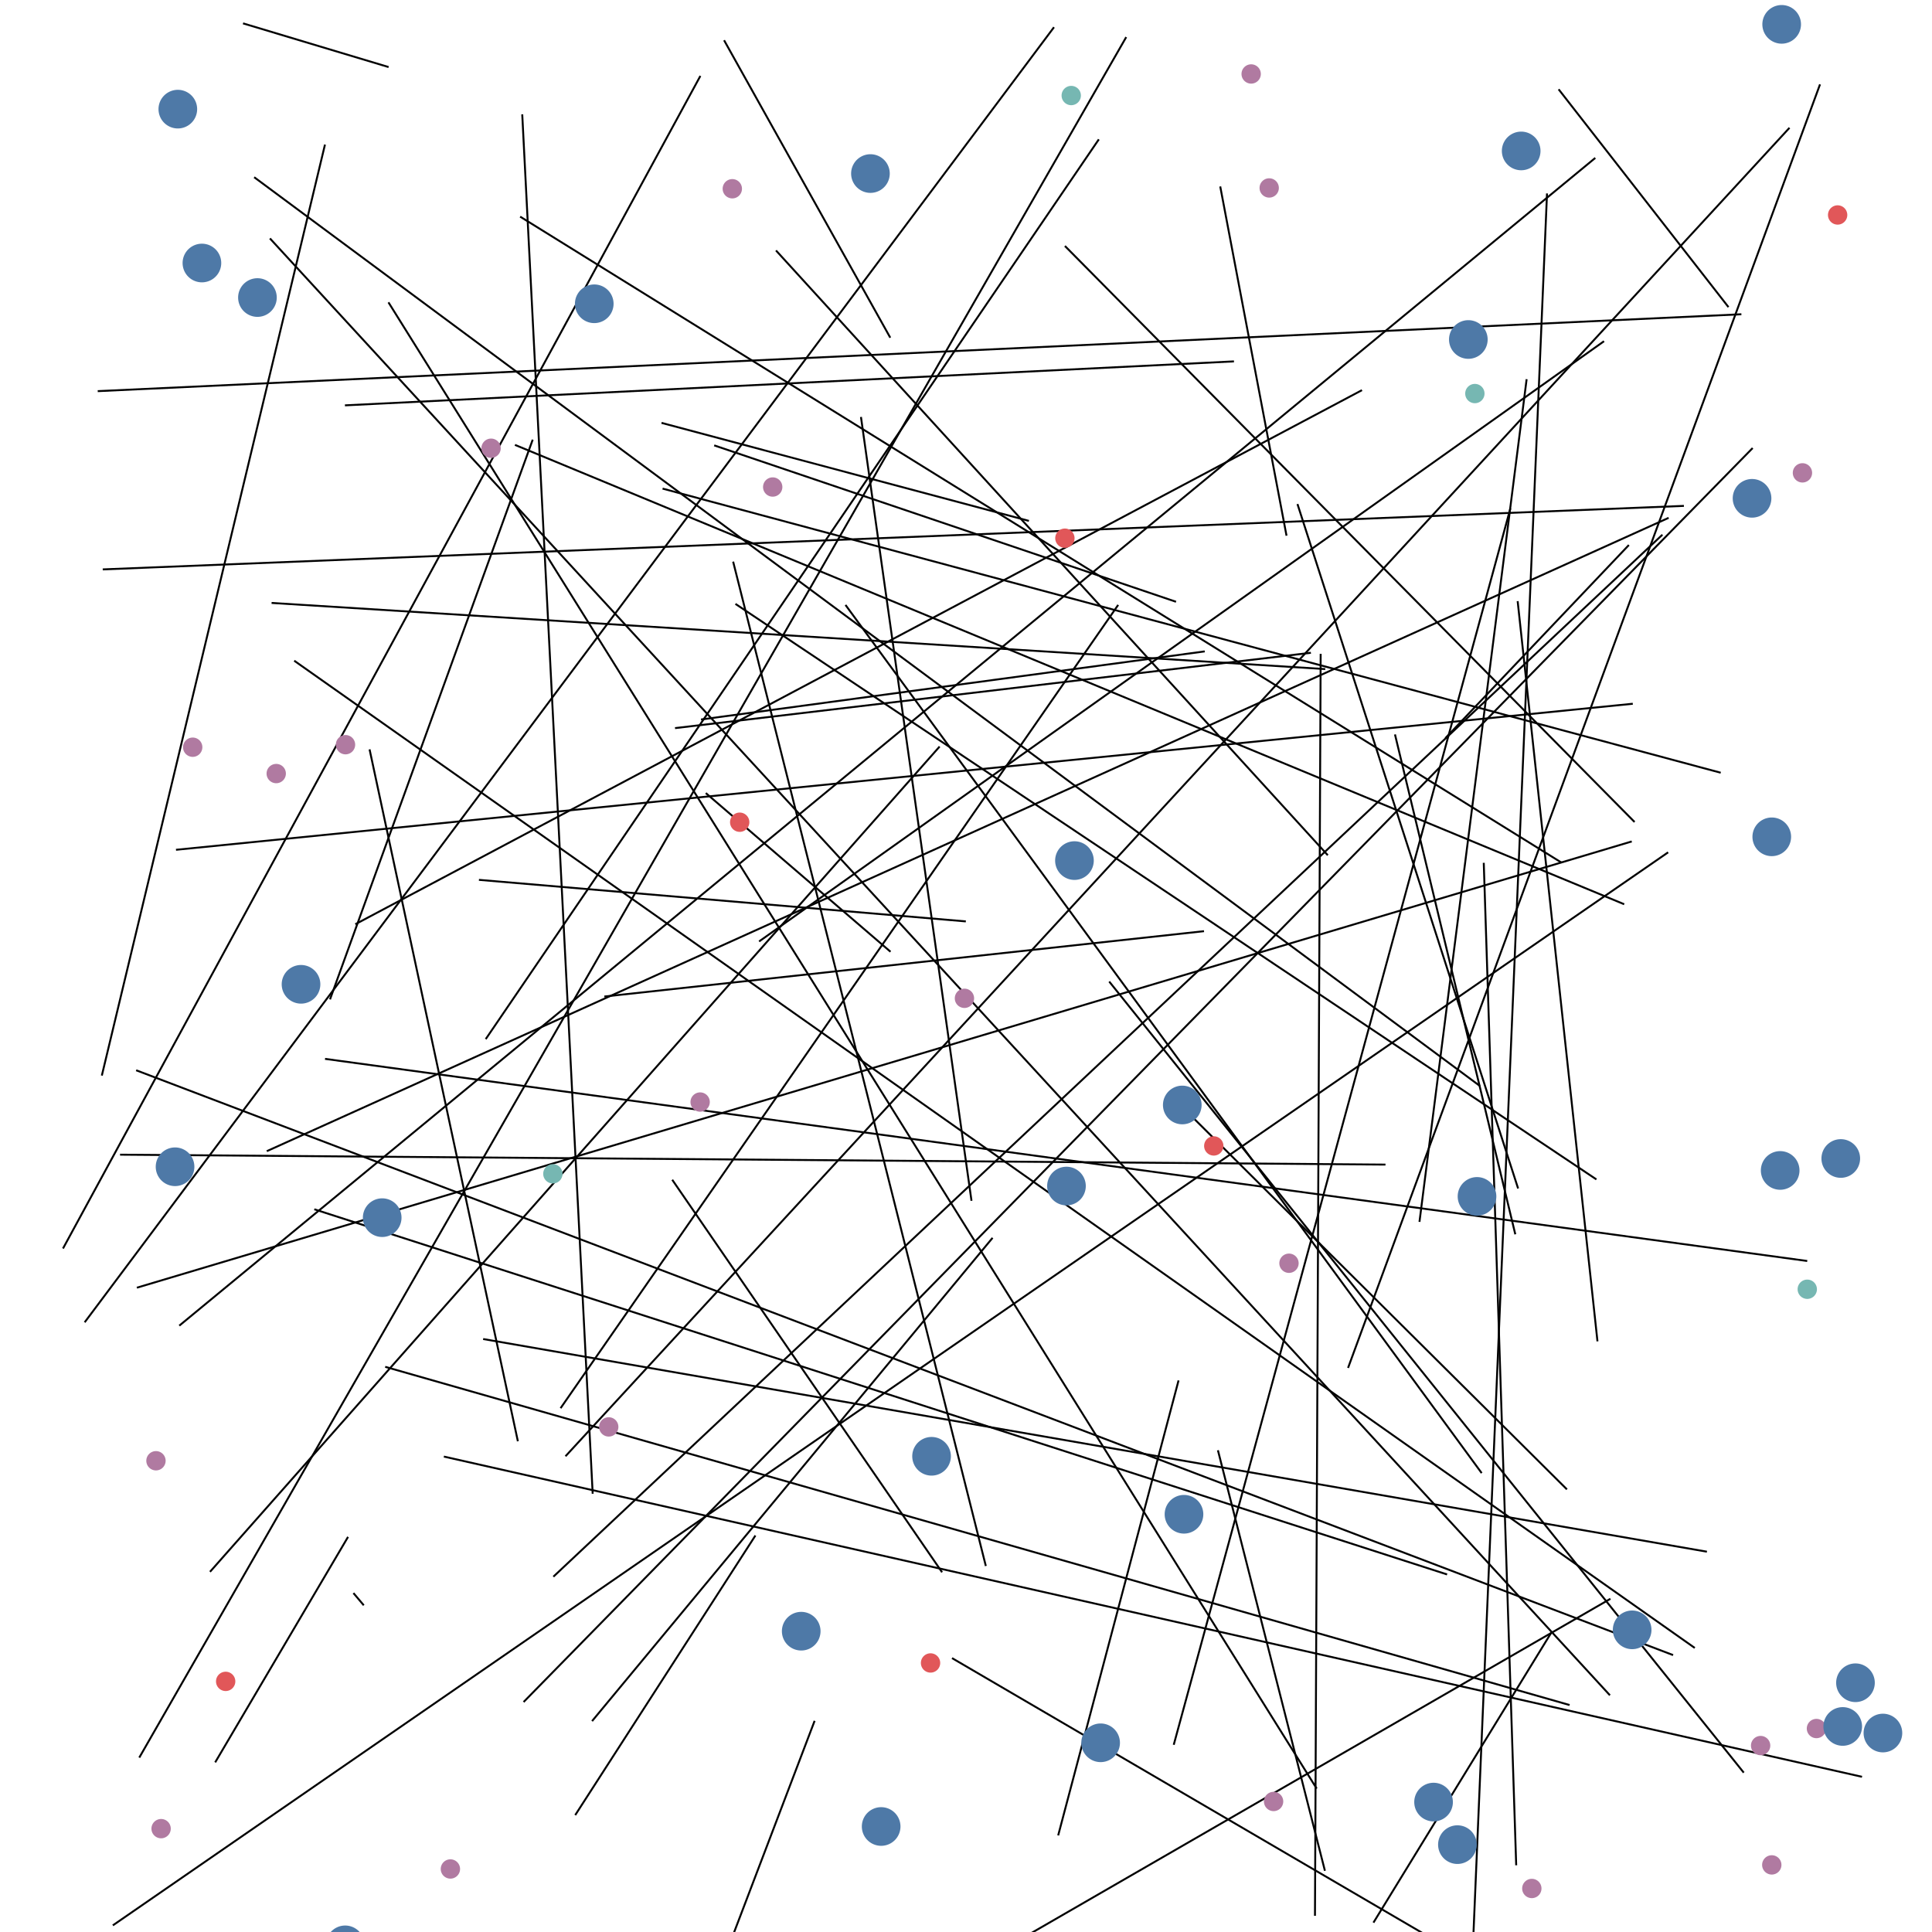 <?xml version="1.0" ?>
<svg xmlns="http://www.w3.org/2000/svg" xmlns:dc="http://purl.org/dc/elements/1.1/" xmlns:cc="http://creativecommons.org/ns#" xmlns:rdf="http://www.w3.org/1999/02/22-rdf-syntax-ns#" xmlns:svg="http://www.w3.org/2000/svg" viewBox="0 0 1000 1000" id="graph" version="1.1">
  <defs></defs>
  <g id="graph-misc">
    <g id="graph-background">
      <path style="fill:#ffffff;fill-opacity:1;fill-rule:nonzero;" d=" M 0 0 L 1000 0 L 1000 1000 L 0 1000 Z"></path></g></g>
  <g id="elements">
    <g id="graph-background">
      <path style="fill:#ffffff;fill-opacity:1;fill-rule:nonzero;" d=" M 0 0 L 1000 0 L 1000 1000 L 0 1000 Z"></path></g>
    <g id="egde-KnowledgeNode[inputTag=Fact[predicateName=transport,arguments=[easy, speed &gt; 10]],outputTags=[Fact[predicateName=loyal,arguments=[easy, calm]]]]Fact[predicateName=loyal,arguments=[easy, calm]]">
      <path style="stroke:#000000;stroke-width:1px;" d=" M 811.041 770.905 L 612.013 573.04"></path></g>
    <g id="egde-KnowledgeNode[inputTag=Fact[predicateName=mammal,arguments=[vertebrate, land]],outputTags=[Fact[predicateName=calm,arguments=[safe &gt; 5]], Fact[predicateName=confused,arguments=[blur, prey]]]]Fact[predicateName=calm,arguments=[safe &gt; 5]]">
      <path style="stroke:#000000;stroke-width:1px;" d=" M 162.679 625.924 L 749.004 814.932"></path></g>
    <g id="egde-Fact[predicateName=horse,arguments=[fast, length &gt; 100, height &gt; 100, weight &gt; 50, speed = 40]]KnowledgeNode[inputTag=Fact[predicateName=horse,arguments=[fast, length &gt; 100, height &gt; 100, weight &gt; 50, speed = 40]],outputTags=[Fact[predicateName=teeth,arguments=[grind, food]], Rule[inputFacts=[Fact[predicateName=chicken,arguments=[eggs, length &lt; 50, weight &lt; 10]], Fact[predicateName=sheep,arguments=[wool, length &gt; 100, height &gt; 100, weight &gt; 50]], Fact[predicateName=horse,arguments=[fast, length &gt; 100, height &gt; 100, weight &gt; 50, speed = 40]]],outputPredicates=[Recommendation[predicateName=isFarmAnimals,arguments=[easy, calm, safe]]]]]]">
      <path style="stroke:#000000;stroke-width:1px;" d=" M 374.903 1013.458 L 421.647 890.693"></path></g>
    <g id="egde-Fact[predicateName=bird,arguments=[vertebrate, air]]KnowledgeNode[inputTag=Fact[predicateName=bird,arguments=[vertebrate, air]],outputTags=[Fact[predicateName=coward,arguments=[scared, safe]], Fact[predicateName=confused,arguments=[blur, prey]]]]">
      <path style="stroke:#000000;stroke-width:1px;" d=" M 362.517 39.286 L 32.6 646.238"></path></g>
    <g id="egde-Fact[predicateName=feathers,arguments=[floating, insulator, flight]]KnowledgeNode[inputTag=Fact[predicateName=feathers,arguments=[floating, insulator, flight]],outputTags=[Fact[predicateName=bird,arguments=[vertebrate, air]]]]">
      <path style="stroke:#000000;stroke-width:1px;" d=" M 487.618 813.806 L 347.947 610.634"></path></g>
    <g id="egde-KnowledgeNode[inputTag=Fact[predicateName=cat,arguments=[feline, length &gt; 50, weight &gt; 20]],outputTags=[Fact[predicateName=teeth,arguments=[grind, food]], Fact[predicateName=fur,arguments=[strands, insulator]], Rule[inputFacts=[Fact[predicateName=cat,arguments=[feline, length &gt; 50, weight &gt; 20]], Fact[predicateName=dog,arguments=[wolflike, length &gt; 50, weight &gt; 20]]],outputPredicates=[Recommendation[predicateName=fight,arguments=[dangerous]]]]]]Fact[predicateName=fur,arguments=[strands, insulator]]">
      <path style="stroke:#000000;stroke-width:1px;" d=" M 665.902 277.274 L 631.588 96.505"></path></g>
    <g id="egde-Fact[predicateName=fish,arguments=[vertebrate, water]]KnowledgeNode[inputTag=Fact[predicateName=fish,arguments=[vertebrate, water]],outputTags=[Fact[predicateName=straightforward,arguments=[smart, precise]], Fact[predicateName=zoo,arguments=[easy, attractive]]]]">
      <path style="stroke:#000000;stroke-width:1px;" d=" M 342.949 252.897 L 890.637 399.968"></path></g>
    <g id="egde-KnowledgeNode[inputTag=Fact[predicateName=dog,arguments=[wolflike, length &gt; 50, weight &gt; 20]],outputTags=[Fact[predicateName=fast,arguments=[speed, dynamic]], Fact[predicateName=teeth,arguments=[grind, food]], Fact[predicateName=fur,arguments=[strands, insulator]], Rule[inputFacts=[Fact[predicateName=cat,arguments=[feline, length &gt; 50, weight &gt; 20]], Fact[predicateName=dog,arguments=[wolflike, length &gt; 50, weight &gt; 20]]],outputPredicates=[Recommendation[predicateName=fight,arguments=[dangerous]]]], Fact[predicateName=bark,arguments=[sound, loud]]]]Fact[predicateName=bark,arguments=[sound, loud]]">
      <path style="stroke:#000000;stroke-width:1px;" d=" M 883.495 803.158 L 250.079 693.076"></path></g>
    <g id="egde-Fact[predicateName=sheep,arguments=[wool, length &gt; 100, height &gt; 100, weight &gt; 50]]KnowledgeNode[inputTag=Fact[predicateName=sheep,arguments=[wool, length &gt; 100, height &gt; 100, weight &gt; 50]],outputTags=[Fact[predicateName=fur,arguments=[strands, insulator]], Rule[inputFacts=[Fact[predicateName=chicken,arguments=[eggs, length &lt; 50, weight &lt; 10]], Fact[predicateName=sheep,arguments=[wool, length &gt; 100, height &gt; 100, weight &gt; 50]], Fact[predicateName=horse,arguments=[fast, length &gt; 100, height &gt; 100, weight &gt; 50, speed = 40]]],outputPredicates=[Recommendation[predicateName=isFarmAnimals,arguments=[easy, calm, safe]]]]]]">
      <path style="stroke:#000000;stroke-width:1px;" d=" M 201.062 156.485 L 681.514 925.782"></path></g>
    <g id="egde-KnowledgeNode[inputTag=Fact[predicateName=fast,arguments=[speed, dynamic]],outputTags=[Fact[predicateName=fish,arguments=[vertebrate, water]], Fact[predicateName=mammal,arguments=[vertebrate, land]]]]Fact[predicateName=mammal,arguments=[vertebrate, land]]">
      <path style="stroke:#000000;stroke-width:1px;" d=" M 630.391 750.65 L 685.779 968.322"></path></g>
    <g id="egde-Fact[predicateName=dog,arguments=[wolflike, length &gt; 50, weight &gt; 20]]KnowledgeNode[inputTag=Fact[predicateName=dog,arguments=[wolflike, length &gt; 50, weight &gt; 20]],outputTags=[Fact[predicateName=fast,arguments=[speed, dynamic]], Fact[predicateName=teeth,arguments=[grind, food]], Fact[predicateName=fur,arguments=[strands, insulator]], Rule[inputFacts=[Fact[predicateName=cat,arguments=[feline, length &gt; 50, weight &gt; 20]], Fact[predicateName=dog,arguments=[wolflike, length &gt; 50, weight &gt; 20]]],outputPredicates=[Recommendation[predicateName=fight,arguments=[dangerous]]]], Fact[predicateName=bark,arguments=[sound, loud]]]]">
      <path style="stroke:#000000;stroke-width:1px;" d=" M 182.933 824.564 L 188.289 830.898"></path></g>
    <g id="egde-KnowledgeNode[inputTag=Fact[predicateName=straightforward,arguments=[smart, precise]],outputTags=[Fact[predicateName=zoo,arguments=[easy, attractive]]]]Fact[predicateName=zoo,arguments=[easy, attractive]]">
      <path style="stroke:#000000;stroke-width:1px;" d=" M 251.405 537.848 L 568.751 72.124"></path></g>
    <g id="egde-KnowledgeNode[inputTag=Fact[predicateName=loyal,arguments=[easy, calm]],outputTags=[Rule[inputFacts=[Fact[predicateName=coward,arguments=[scared, safe]], Fact[predicateName=loyal,arguments=[easy, calm]]],outputPredicates=[Recommendation[predicateName=isSafe,arguments=[easy, calm]]]]]]Rule[inputFacts=[Fact[predicateName=coward,arguments=[scared, safe]], Fact[predicateName=loyal,arguments=[easy, calm]]],outputPredicates=[Recommendation[predicateName=isSafe,arguments=[easy, calm]]]]">
      <path style="stroke:#000000;stroke-width:1px;" d=" M 201.139 34.712 L 125.789 12.092"></path></g>
    <g id="egde-Rule[inputFacts=[Fact[predicateName=cat,arguments=[feline, length &gt; 50, weight &gt; 20]], Fact[predicateName=dog,arguments=[wolflike, length &gt; 50, weight &gt; 20]]],outputPredicates=[Recommendation[predicateName=fight,arguments=[dangerous]]]]KnowledgeNode[inputTag=Rule[inputFacts=[Fact[predicateName=cat,arguments=[feline, length &gt; 50, weight &gt; 20]], Fact[predicateName=dog,arguments=[wolflike, length &gt; 50, weight &gt; 20]]],outputPredicates=[Recommendation[predicateName=fight,arguments=[dangerous]]]],outputTags=[]]">
      <path style="stroke:#000000;stroke-width:1px;" d=" M 445.634 215.816 L 502.847 621.533"></path></g>
    <g id="egde-KnowledgeNode[inputTag=Fact[predicateName=bird,arguments=[vertebrate, air]],outputTags=[Fact[predicateName=coward,arguments=[scared, safe]], Fact[predicateName=confused,arguments=[blur, prey]]]]Fact[predicateName=confused,arguments=[blur, prey]]">
      <path style="stroke:#000000;stroke-width:1px;" d=" M 942.042 43.661 L 697.749 708.032"></path></g>
    <g id="egde-KnowledgeNode[inputTag=Fact[predicateName=mammal,arguments=[vertebrate, land]],outputTags=[Fact[predicateName=calm,arguments=[safe &gt; 5]], Fact[predicateName=confused,arguments=[blur, prey]]]]Fact[predicateName=confused,arguments=[blur, prey]]">
      <path style="stroke:#000000;stroke-width:1px;" d=" M 623.571 337.154 L 362.84 372.409"></path></g>
    <g id="egde-KnowledgeNode[inputTag=Fact[predicateName=calm,arguments=[safe &gt; 5]],outputTags=[Fact[predicateName=transport,arguments=[easy, speed &gt; 10]], Fact[predicateName=pet,arguments=[scary, attractive]], Fact[predicateName=food,arguments=[easy, nutritious]]]]Fact[predicateName=pet,arguments=[scary, attractive]]">
      <path style="stroke:#000000;stroke-width:1px;" d=" M 374.779 20.833 L 460.803 174.791"></path></g>
    <g id="egde-KnowledgeNode[inputTag=Fact[predicateName=dog,arguments=[wolflike, length &gt; 50, weight &gt; 20]],outputTags=[Fact[predicateName=fast,arguments=[speed, dynamic]], Fact[predicateName=teeth,arguments=[grind, food]], Fact[predicateName=fur,arguments=[strands, insulator]], Rule[inputFacts=[Fact[predicateName=cat,arguments=[feline, length &gt; 50, weight &gt; 20]], Fact[predicateName=dog,arguments=[wolflike, length &gt; 50, weight &gt; 20]]],outputPredicates=[Recommendation[predicateName=fight,arguments=[dangerous]]]], Fact[predicateName=bark,arguments=[sound, loud]]]]Fact[predicateName=fur,arguments=[strands, insulator]]">
      <path style="stroke:#000000;stroke-width:1px;" d=" M 50.583 202.456 L 901.341 162.655"></path></g>
    <g id="egde-KnowledgeNode[inputTag=Fact[predicateName=fur,arguments=[strands, insulator]],outputTags=[Fact[predicateName=mammal,arguments=[vertebrate, land]]]]Fact[predicateName=mammal,arguments=[vertebrate, land]]">
      <path style="stroke:#000000;stroke-width:1px;" d=" M 365.315 410.491 L 460.926 492.626"></path></g>
    <g id="egde-Fact[predicateName=zoo,arguments=[easy, attractive]]KnowledgeNode[inputTag=Fact[predicateName=zoo,arguments=[easy, attractive]],outputTags=[Fact[predicateName=enemy,arguments=[scary, dangerous]]]]">
      <path style="stroke:#000000;stroke-width:1px;" d=" M 391.003 794.771 L 297.731 939.494"></path></g>
    <g id="egde-KnowledgeNode[inputTag=Fact[predicateName=shark,arguments=[predator, length &gt; 50, speed &gt; 10]],outputTags=[Fact[predicateName=teeth,arguments=[grind, food]], Fact[predicateName=massive,arguments=[big, heavy]]]]Fact[predicateName=teeth,arguments=[grind, food]]">
      <path style="stroke:#000000;stroke-width:1px;" d=" M 369.67 230.53 L 608.706 311.479"></path></g>
    <g id="egde-KnowledgeNode[inputTag=Fact[predicateName=coward,arguments=[scared, safe]],outputTags=[Fact[predicateName=transport,arguments=[easy, speed &gt; 10]], Rule[inputFacts=[Fact[predicateName=coward,arguments=[scared, safe]], Fact[predicateName=loyal,arguments=[easy, calm]]],outputPredicates=[Recommendation[predicateName=isSafe,arguments=[easy, calm]]]], Fact[predicateName=zoo,arguments=[easy, attractive]]]]Rule[inputFacts=[Fact[predicateName=coward,arguments=[scared, safe]], Fact[predicateName=loyal,arguments=[easy, calm]]],outputPredicates=[Recommendation[predicateName=isSafe,arguments=[easy, calm]]]]">
      <path style="stroke:#000000;stroke-width:1px;" d=" M 935.424 652.686 L 168.235 548.069"></path></g>
    <g id="egde-Fact[predicateName=loyal,arguments=[easy, calm]]KnowledgeNode[inputTag=Fact[predicateName=loyal,arguments=[easy, calm]],outputTags=[Rule[inputFacts=[Fact[predicateName=coward,arguments=[scared, safe]], Fact[predicateName=loyal,arguments=[easy, calm]]],outputPredicates=[Recommendation[predicateName=isSafe,arguments=[easy, calm]]]]]]">
      <path style="stroke:#000000;stroke-width:1px;" d=" M 825.72 81.734 L 92.803 686.158"></path></g>
    <g id="egde-KnowledgeNode[inputTag=Fact[predicateName=dog,arguments=[wolflike, length &gt; 50, weight &gt; 20]],outputTags=[Fact[predicateName=fast,arguments=[speed, dynamic]], Fact[predicateName=teeth,arguments=[grind, food]], Fact[predicateName=fur,arguments=[strands, insulator]], Rule[inputFacts=[Fact[predicateName=cat,arguments=[feline, length &gt; 50, weight &gt; 20]], Fact[predicateName=dog,arguments=[wolflike, length &gt; 50, weight &gt; 20]]],outputPredicates=[Recommendation[predicateName=fight,arguments=[dangerous]]]], Fact[predicateName=bark,arguments=[sound, loud]]]]Fact[predicateName=fast,arguments=[speed, dynamic]]">
      <path style="stroke:#000000;stroke-width:1px;" d=" M 734.717 632.435 L 790.179 196.267"></path></g>
    <g id="egde-KnowledgeNode[inputTag=Fact[predicateName=massive,arguments=[big, heavy]],outputTags=[Rule[inputFacts=[Fact[predicateName=teeth,arguments=[grind, food]], Fact[predicateName=massive,arguments=[big, heavy]]],outputPredicates=[Recommendation[predicateName=scary,arguments=[scary, dangerous]]]]]]Rule[inputFacts=[Fact[predicateName=teeth,arguments=[grind, food]], Fact[predicateName=massive,arguments=[big, heavy]]],outputPredicates=[Recommendation[predicateName=scary,arguments=[scary, dangerous]]]]">
      <path style="stroke:#000000;stroke-width:1px;" d=" M 312.804 515.802 L 623.196 481.975"></path></g>
    <g id="egde-KnowledgeNode[inputTag=Fact[predicateName=cat,arguments=[feline, length &gt; 50, weight &gt; 20]],outputTags=[Fact[predicateName=teeth,arguments=[grind, food]], Fact[predicateName=fur,arguments=[strands, insulator]], Rule[inputFacts=[Fact[predicateName=cat,arguments=[feline, length &gt; 50, weight &gt; 20]], Fact[predicateName=dog,arguments=[wolflike, length &gt; 50, weight &gt; 20]]],outputPredicates=[Recommendation[predicateName=fight,arguments=[dangerous]]]]]]Fact[predicateName=teeth,arguments=[grind, food]]">
      <path style="stroke:#000000;stroke-width:1px;" d=" M 342.399 218.883 L 532.559 269.618"></path></g>
    <g id="egde-KnowledgeNode[inputTag=Fact[predicateName=sheep,arguments=[wool, length &gt; 100, height &gt; 100, weight &gt; 50]],outputTags=[Fact[predicateName=fur,arguments=[strands, insulator]], Rule[inputFacts=[Fact[predicateName=chicken,arguments=[eggs, length &lt; 50, weight &lt; 10]], Fact[predicateName=sheep,arguments=[wool, length &gt; 100, height &gt; 100, weight &gt; 50]], Fact[predicateName=horse,arguments=[fast, length &gt; 100, height &gt; 100, weight &gt; 50, speed = 40]]],outputPredicates=[Recommendation[predicateName=isFarmAnimals,arguments=[easy, calm, safe]]]]]]Fact[predicateName=fur,arguments=[strands, insulator]]">
      <path style="stroke:#000000;stroke-width:1px;" d=" M 111.378 912.198 L 180.148 795.487"></path></g>
    <g id="egde-KnowledgeNode[inputTag=Fact[predicateName=teeth,arguments=[grind, food]],outputTags=[Fact[predicateName=fish,arguments=[vertebrate, water]], Fact[predicateName=mammal,arguments=[vertebrate, land]], Rule[inputFacts=[Fact[predicateName=teeth,arguments=[grind, food]], Fact[predicateName=massive,arguments=[big, heavy]]],outputPredicates=[Recommendation[predicateName=scary,arguments=[scary, dangerous]]]]]]Fact[predicateName=mammal,arguments=[vertebrate, land]]">
      <path style="stroke:#000000;stroke-width:1px;" d=" M 833.555 827.523 L 531.342 1001.967"></path></g>
    <g id="egde-KnowledgeNode[inputTag=Fact[predicateName=sheep,arguments=[wool, length &gt; 100, height &gt; 100, weight &gt; 50]],outputTags=[Fact[predicateName=fur,arguments=[strands, insulator]], Rule[inputFacts=[Fact[predicateName=chicken,arguments=[eggs, length &lt; 50, weight &lt; 10]], Fact[predicateName=sheep,arguments=[wool, length &gt; 100, height &gt; 100, weight &gt; 50]], Fact[predicateName=horse,arguments=[fast, length &gt; 100, height &gt; 100, weight &gt; 50, speed = 40]]],outputPredicates=[Recommendation[predicateName=isFarmAnimals,arguments=[easy, calm, safe]]]]]]Rule[inputFacts=[Fact[predicateName=chicken,arguments=[eggs, length &lt; 50, weight &lt; 10]], Fact[predicateName=sheep,arguments=[wool, length &gt; 100, height &gt; 100, weight &gt; 50]], Fact[predicateName=horse,arguments=[fast, length &gt; 100, height &gt; 100, weight &gt; 50, speed = 40]]],outputPredicates=[Recommendation[predicateName=isFarmAnimals,arguments=[easy, calm, safe]]]]">
      <path style="stroke:#000000;stroke-width:1px;" d=" M 704.961 201.936 L 183.906 478.383"></path></g>
    <g id="egde-Rule[inputFacts=[Fact[predicateName=enemy,arguments=[scary, dangerous]]],outputPredicates=[Recommendation[predicateName=avoid,arguments=[scary, dangerous]]]]KnowledgeNode[inputTag=Rule[inputFacts=[Fact[predicateName=enemy,arguments=[scary, dangerous]]],outputPredicates=[Recommendation[predicateName=avoid,arguments=[scary, dangerous]]]],outputTags=[]]">
      <path style="stroke:#000000;stroke-width:1px;" d=" M 843.105 282.098 L 748.117 382.073"></path></g>
    <g id="egde-Fact[predicateName=fur,arguments=[strands, insulator]]KnowledgeNode[inputTag=Fact[predicateName=fur,arguments=[strands, insulator]],outputTags=[Fact[predicateName=mammal,arguments=[vertebrate, land]]]]">
      <path style="stroke:#000000;stroke-width:1px;" d=" M 545.551 14.075 L 43.826 684.421"></path></g>
    <g id="egde-KnowledgeNode[inputTag=Fact[predicateName=chicken,arguments=[eggs, length &lt; 50, weight &lt; 10]],outputTags=[Rule[inputFacts=[Fact[predicateName=chicken,arguments=[eggs, length &lt; 50, weight &lt; 10]], Fact[predicateName=sheep,arguments=[wool, length &gt; 100, height &gt; 100, weight &gt; 50]], Fact[predicateName=horse,arguments=[fast, length &gt; 100, height &gt; 100, weight &gt; 50, speed = 40]]],outputPredicates=[Recommendation[predicateName=isFarmAnimals,arguments=[easy, calm, safe]]]], Fact[predicateName=feathers,arguments=[floating, insulator, flight]]]]Rule[inputFacts=[Fact[predicateName=chicken,arguments=[eggs, length &lt; 50, weight &lt; 10]], Fact[predicateName=sheep,arguments=[wool, length &gt; 100, height &gt; 100, weight &gt; 50]], Fact[predicateName=horse,arguments=[fast, length &gt; 100, height &gt; 100, weight &gt; 50, speed = 40]]],outputPredicates=[Recommendation[predicateName=isFarmAnimals,arguments=[easy, calm, safe]]]]">
      <path style="stroke:#000000;stroke-width:1px;" d=" M 170.816 517.283 L 275.728 227.571"></path></g>
    <g id="egde-Rule[inputFacts=[Fact[predicateName=pet,arguments=[scary, attractive]], Fact[predicateName=bark,arguments=[sound, loud]]],outputPredicates=[Recommendation[predicateName=isPet,arguments=[easy, calm, bark]]]]KnowledgeNode[inputTag=Rule[inputFacts=[Fact[predicateName=pet,arguments=[scary, attractive]], Fact[predicateName=bark,arguments=[sound, loud]]],outputPredicates=[Recommendation[predicateName=isPet,arguments=[easy, calm, bark]]]],outputTags=[]]">
      <path style="stroke:#000000;stroke-width:1px;" d=" M 72.089 909.732 L 582.93 19.197"></path></g>
    <g id="egde-KnowledgeNode[inputTag=Fact[predicateName=cat,arguments=[feline, length &gt; 50, weight &gt; 20]],outputTags=[Fact[predicateName=teeth,arguments=[grind, food]], Fact[predicateName=fur,arguments=[strands, insulator]], Rule[inputFacts=[Fact[predicateName=cat,arguments=[feline, length &gt; 50, weight &gt; 20]], Fact[predicateName=dog,arguments=[wolflike, length &gt; 50, weight &gt; 20]]],outputPredicates=[Recommendation[predicateName=fight,arguments=[dangerous]]]]]]Rule[inputFacts=[Fact[predicateName=cat,arguments=[feline, length &gt; 50, weight &gt; 20]], Fact[predicateName=dog,arguments=[wolflike, length &gt; 50, weight &gt; 20]]],outputPredicates=[Recommendation[predicateName=fight,arguments=[dangerous]]]]">
      <path style="stroke:#000000;stroke-width:1px;" d=" M 762.641 1001.21 L 800.731 100.124"></path></g>
    <g id="egde-KnowledgeNode[inputTag=Fact[predicateName=dog,arguments=[wolflike, length &gt; 50, weight &gt; 20]],outputTags=[Fact[predicateName=fast,arguments=[speed, dynamic]], Fact[predicateName=teeth,arguments=[grind, food]], Fact[predicateName=fur,arguments=[strands, insulator]], Rule[inputFacts=[Fact[predicateName=cat,arguments=[feline, length &gt; 50, weight &gt; 20]], Fact[predicateName=dog,arguments=[wolflike, length &gt; 50, weight &gt; 20]]],outputPredicates=[Recommendation[predicateName=fight,arguments=[dangerous]]]], Fact[predicateName=bark,arguments=[sound, loud]]]]Rule[inputFacts=[Fact[predicateName=cat,arguments=[feline, length &gt; 50, weight &gt; 20]], Fact[predicateName=dog,arguments=[wolflike, length &gt; 50, weight &gt; 20]]],outputPredicates=[Recommendation[predicateName=fight,arguments=[dangerous]]]]">
      <path style="stroke:#000000;stroke-width:1px;" d=" M 963.776 919.677 L 229.739 753.92"></path></g>
    <g id="egde-Fact[predicateName=massive,arguments=[big, heavy]]KnowledgeNode[inputTag=Fact[predicateName=massive,arguments=[big, heavy]],outputTags=[Rule[inputFacts=[Fact[predicateName=teeth,arguments=[grind, food]], Fact[predicateName=massive,arguments=[big, heavy]]],outputPredicates=[Recommendation[predicateName=scary,arguments=[scary, dangerous]]]]]]">
      <path style="stroke:#000000;stroke-width:1px;" d=" M 844.596 435.526 L 70.844 666.51"></path></g>
    <g id="egde-Fact[predicateName=food,arguments=[easy, nutritious]]KnowledgeNode[inputTag=Fact[predicateName=food,arguments=[easy, nutritious]],outputTags=[Fact[predicateName=loyal,arguments=[easy, calm]]]]">
      <path style="stroke:#000000;stroke-width:1px;" d=" M 306.775 773.162 L 270.309 59.174"></path></g>
    <g id="egde-KnowledgeNode[inputTag=Fact[predicateName=chicken,arguments=[eggs, length &lt; 50, weight &lt; 10]],outputTags=[Rule[inputFacts=[Fact[predicateName=chicken,arguments=[eggs, length &lt; 50, weight &lt; 10]], Fact[predicateName=sheep,arguments=[wool, length &gt; 100, height &gt; 100, weight &gt; 50]], Fact[predicateName=horse,arguments=[fast, length &gt; 100, height &gt; 100, weight &gt; 50, speed = 40]]],outputPredicates=[Recommendation[predicateName=isFarmAnimals,arguments=[easy, calm, safe]]]], Fact[predicateName=feathers,arguments=[floating, insulator, flight]]]]Fact[predicateName=feathers,arguments=[floating, insulator, flight]]">
      <path style="stroke:#000000;stroke-width:1px;" d=" M 926.239 66.147 L 292.698 753.751"></path></g>
    <g id="egde-Fact[predicateName=mammal,arguments=[vertebrate, land]]KnowledgeNode[inputTag=Fact[predicateName=mammal,arguments=[vertebrate, land]],outputTags=[Fact[predicateName=calm,arguments=[safe &gt; 5]], Fact[predicateName=confused,arguments=[blur, prey]]]]">
      <path style="stroke:#000000;stroke-width:1px;" d=" M 401.648 129.637 L 687.271 442.679"></path></g>
    <g id="egde-Rule[inputFacts=[Fact[predicateName=teeth,arguments=[grind, food]], Fact[predicateName=massive,arguments=[big, heavy]]],outputPredicates=[Recommendation[predicateName=scary,arguments=[scary, dangerous]]]]KnowledgeNode[inputTag=Rule[inputFacts=[Fact[predicateName=teeth,arguments=[grind, food]], Fact[predicateName=massive,arguments=[big, heavy]]],outputPredicates=[Recommendation[predicateName=scary,arguments=[scary, dangerous]]]],outputTags=[]]">
      <path style="stroke:#000000;stroke-width:1px;" d=" M 894.653 158.958 L 806.742 46.216"></path></g>
    <g id="egde-Fact[predicateName=pet,arguments=[scary, attractive]]KnowledgeNode[inputTag=Fact[predicateName=pet,arguments=[scary, attractive]],outputTags=[Rule[inputFacts=[Fact[predicateName=pet,arguments=[scary, attractive]], Fact[predicateName=bark,arguments=[sound, loud]]],outputPredicates=[Recommendation[predicateName=isPet,arguments=[easy, calm, bark]]]], Fact[predicateName=loyal,arguments=[easy, calm]]]]">
      <path style="stroke:#000000;stroke-width:1px;" d=" M 306.449 890.84 L 513.758 640.705"></path></g>
    <g id="egde-Fact[predicateName=cat,arguments=[feline, length &gt; 50, weight &gt; 20]]KnowledgeNode[inputTag=Fact[predicateName=cat,arguments=[feline, length &gt; 50, weight &gt; 20]],outputTags=[Fact[predicateName=teeth,arguments=[grind, food]], Fact[predicateName=fur,arguments=[strands, insulator]], Rule[inputFacts=[Fact[predicateName=cat,arguments=[feline, length &gt; 50, weight &gt; 20]], Fact[predicateName=dog,arguments=[wolflike, length &gt; 50, weight &gt; 20]]],outputPredicates=[Recommendation[predicateName=fight,arguments=[dangerous]]]]]]">
      <path style="stroke:#000000;stroke-width:1px;" d=" M 766.912 762.47 L 437.628 313.119"></path></g>
    <g id="egde-KnowledgeNode[inputTag=Fact[predicateName=pet,arguments=[scary, attractive]],outputTags=[Rule[inputFacts=[Fact[predicateName=pet,arguments=[scary, attractive]], Fact[predicateName=bark,arguments=[sound, loud]]],outputPredicates=[Recommendation[predicateName=isPet,arguments=[easy, calm, bark]]]], Fact[predicateName=loyal,arguments=[easy, calm]]]]Rule[inputFacts=[Fact[predicateName=pet,arguments=[scary, attractive]], Fact[predicateName=bark,arguments=[sound, loud]]],outputPredicates=[Recommendation[predicateName=isPet,arguments=[easy, calm, bark]]]]">
      <path style="stroke:#000000;stroke-width:1px;" d=" M 722.036 380.134 L 784.321 638.885"></path></g>
    <g id="egde-Fact[predicateName=teeth,arguments=[grind, food]]KnowledgeNode[inputTag=Fact[predicateName=teeth,arguments=[grind, food]],outputTags=[Fact[predicateName=fish,arguments=[vertebrate, water]], Fact[predicateName=mammal,arguments=[vertebrate, land]], Rule[inputFacts=[Fact[predicateName=teeth,arguments=[grind, food]], Fact[predicateName=massive,arguments=[big, heavy]]],outputPredicates=[Recommendation[predicateName=scary,arguments=[scary, dangerous]]]]]]">
      <path style="stroke:#000000;stroke-width:1px;" d=" M 877.21 852.971 L 152.291 341.984"></path></g>
    <g id="egde-KnowledgeNode[inputTag=Fact[predicateName=bird,arguments=[vertebrate, air]],outputTags=[Fact[predicateName=coward,arguments=[scared, safe]], Fact[predicateName=confused,arguments=[blur, prey]]]]Fact[predicateName=coward,arguments=[scared, safe]]">
      <path style="stroke:#000000;stroke-width:1px;" d=" M 139.719 123.409 L 833.289 877.468"></path></g>
    <g id="egde-KnowledgeNode[inputTag=Fact[predicateName=horse,arguments=[fast, length &gt; 100, height &gt; 100, weight &gt; 50, speed = 40]],outputTags=[Fact[predicateName=teeth,arguments=[grind, food]], Rule[inputFacts=[Fact[predicateName=chicken,arguments=[eggs, length &lt; 50, weight &lt; 10]], Fact[predicateName=sheep,arguments=[wool, length &gt; 100, height &gt; 100, weight &gt; 50]], Fact[predicateName=horse,arguments=[fast, length &gt; 100, height &gt; 100, weight &gt; 50, speed = 40]]],outputPredicates=[Recommendation[predicateName=isFarmAnimals,arguments=[easy, calm, safe]]]]]]Fact[predicateName=teeth,arguments=[grind, food]]">
      <path style="stroke:#000000;stroke-width:1px;" d=" M 349.391 376.874 L 678.515 337.881"></path></g>
    <g id="egde-KnowledgeNode[inputTag=Fact[predicateName=feathers,arguments=[floating, insulator, flight]],outputTags=[Fact[predicateName=bird,arguments=[vertebrate, air]]]]Fact[predicateName=bird,arguments=[vertebrate, air]]">
      <path style="stroke:#000000;stroke-width:1px;" d=" M 140.572 312.082 L 685.948 346.318"></path></g>
    <g id="egde-Fact[predicateName=transport,arguments=[easy, speed &gt; 10]]KnowledgeNode[inputTag=Fact[predicateName=transport,arguments=[easy, speed &gt; 10]],outputTags=[Fact[predicateName=loyal,arguments=[easy, calm]]]]">
      <path style="stroke:#000000;stroke-width:1px;" d=" M 510.266 810.56 L 379.47 290.701"></path></g>
    <g id="egde-KnowledgeNode[inputTag=Fact[predicateName=fish,arguments=[vertebrate, water]],outputTags=[Fact[predicateName=straightforward,arguments=[smart, precise]], Fact[predicateName=zoo,arguments=[easy, attractive]]]]Fact[predicateName=zoo,arguments=[easy, attractive]]">
      <path style="stroke:#000000;stroke-width:1px;" d=" M 131.562 91.724 L 766.01 562.107"></path></g>
    <g id="egde-Fact[predicateName=chicken,arguments=[eggs, length &lt; 50, weight &lt; 10]]KnowledgeNode[inputTag=Fact[predicateName=chicken,arguments=[eggs, length &lt; 50, weight &lt; 10]],outputTags=[Rule[inputFacts=[Fact[predicateName=chicken,arguments=[eggs, length &lt; 50, weight &lt; 10]], Fact[predicateName=sheep,arguments=[wool, length &gt; 100, height &gt; 100, weight &gt; 50]], Fact[predicateName=horse,arguments=[fast, length &gt; 100, height &gt; 100, weight &gt; 50, speed = 40]]],outputPredicates=[Recommendation[predicateName=isFarmAnimals,arguments=[easy, calm, safe]]]], Fact[predicateName=feathers,arguments=[floating, insulator, flight]]]]">
      <path style="stroke:#000000;stroke-width:1px;" d=" M 269.223 112.128 L 808.213 446.477"></path></g>
    <g id="egde-KnowledgeNode[inputTag=Fact[predicateName=zoo,arguments=[easy, attractive]],outputTags=[Fact[predicateName=enemy,arguments=[scary, dangerous]]]]Fact[predicateName=enemy,arguments=[scary, dangerous]]">
      <path style="stroke:#000000;stroke-width:1px;" d=" M 826.848 694.283 L 785.534 311.153"></path></g>
    <g id="egde-Fact[predicateName=confused,arguments=[blur, prey]]KnowledgeNode[inputTag=Fact[predicateName=confused,arguments=[blur, prey]],outputTags=[Fact[predicateName=food,arguments=[easy, nutritious]]]]">
      <path style="stroke:#000000;stroke-width:1px;" d=" M 52.704 556.725 L 168.209 74.836"></path></g>
    <g id="egde-KnowledgeNode[inputTag=Fact[predicateName=fish,arguments=[vertebrate, water]],outputTags=[Fact[predicateName=straightforward,arguments=[smart, precise]], Fact[predicateName=zoo,arguments=[easy, attractive]]]]Fact[predicateName=straightforward,arguments=[smart, precise]]">
      <path style="stroke:#000000;stroke-width:1px;" d=" M 70.468 553.964 L 865.99 856.671"></path></g>
    <g id="egde-Fact[predicateName=shark,arguments=[predator, length &gt; 50, speed &gt; 10]]KnowledgeNode[inputTag=Fact[predicateName=shark,arguments=[predator, length &gt; 50, speed &gt; 10]],outputTags=[Fact[predicateName=teeth,arguments=[grind, food]], Fact[predicateName=massive,arguments=[big, heavy]]]]">
      <path style="stroke:#000000;stroke-width:1px;" d=" M 846.056 425.475 L 551.198 127.317"></path></g>
    <g id="egde-KnowledgeNode[inputTag=Fact[predicateName=calm,arguments=[safe &gt; 5]],outputTags=[Fact[predicateName=transport,arguments=[easy, speed &gt; 10]], Fact[predicateName=pet,arguments=[scary, attractive]], Fact[predicateName=food,arguments=[easy, nutritious]]]]Fact[predicateName=food,arguments=[easy, nutritious]]">
      <path style="stroke:#000000;stroke-width:1px;" d=" M 781.77 263.133 L 607.523 903.105"></path></g>
    <g id="egde-Fact[predicateName=bark,arguments=[sound, loud]]KnowledgeNode[inputTag=Fact[predicateName=bark,arguments=[sound, loud]],outputTags=[Fact[predicateName=mammal,arguments=[vertebrate, land]], Rule[inputFacts=[Fact[predicateName=pet,arguments=[scary, attractive]], Fact[predicateName=bark,arguments=[sound, loud]]],outputPredicates=[Recommendation[predicateName=isPet,arguments=[easy, calm, bark]]]]]]">
      <path style="stroke:#000000;stroke-width:1px;" d=" M 268.05 746.002 L 191.286 387.869"></path></g>
    <g id="egde-KnowledgeNode[inputTag=Fact[predicateName=coward,arguments=[scared, safe]],outputTags=[Fact[predicateName=transport,arguments=[easy, speed &gt; 10]], Rule[inputFacts=[Fact[predicateName=coward,arguments=[scared, safe]], Fact[predicateName=loyal,arguments=[easy, calm]]],outputPredicates=[Recommendation[predicateName=isSafe,arguments=[easy, calm]]]], Fact[predicateName=zoo,arguments=[easy, attractive]]]]Fact[predicateName=zoo,arguments=[easy, attractive]]">
      <path style="stroke:#000000;stroke-width:1px;" d=" M 902.564 917.518 L 574.128 508.05"></path></g>
    <g id="egde-KnowledgeNode[inputTag=Fact[predicateName=enemy,arguments=[scary, dangerous]],outputTags=[Rule[inputFacts=[Fact[predicateName=enemy,arguments=[scary, dangerous]]],outputPredicates=[Recommendation[predicateName=avoid,arguments=[scary, dangerous]]]]]]Rule[inputFacts=[Fact[predicateName=enemy,arguments=[scary, dangerous]]],outputPredicates=[Recommendation[predicateName=avoid,arguments=[scary, dangerous]]]]">
      <path style="stroke:#000000;stroke-width:1px;" d=" M 138.09 595.846 L 863.677 268.036"></path></g>
    <g id="egde-KnowledgeNode[inputTag=Fact[predicateName=coward,arguments=[scared, safe]],outputTags=[Fact[predicateName=transport,arguments=[easy, speed &gt; 10]], Rule[inputFacts=[Fact[predicateName=coward,arguments=[scared, safe]], Fact[predicateName=loyal,arguments=[easy, calm]]],outputPredicates=[Recommendation[predicateName=isSafe,arguments=[easy, calm]]]], Fact[predicateName=zoo,arguments=[easy, attractive]]]]Fact[predicateName=transport,arguments=[easy, speed &gt; 10]]">
      <path style="stroke:#000000;stroke-width:1px;" d=" M 736.626 1000.737 L 492.769 858.235"></path></g>
    <g id="egde-KnowledgeNode[inputTag=Fact[predicateName=pet,arguments=[scary, attractive]],outputTags=[Rule[inputFacts=[Fact[predicateName=pet,arguments=[scary, attractive]], Fact[predicateName=bark,arguments=[sound, loud]]],outputPredicates=[Recommendation[predicateName=isPet,arguments=[easy, calm, bark]]]], Fact[predicateName=loyal,arguments=[easy, calm]]]]Fact[predicateName=loyal,arguments=[easy, calm]]">
      <path style="stroke:#000000;stroke-width:1px;" d=" M 499.909 476.919 L 247.895 455.409"></path></g>
    <g id="egde-KnowledgeNode[inputTag=Fact[predicateName=fast,arguments=[speed, dynamic]],outputTags=[Fact[predicateName=fish,arguments=[vertebrate, water]], Fact[predicateName=mammal,arguments=[vertebrate, land]]]]Fact[predicateName=fish,arguments=[vertebrate, water]]">
      <path style="stroke:#000000;stroke-width:1px;" d=" M 871.592 261.845 L 53.173 294.718"></path></g>
    <g id="egde-KnowledgeNode[inputTag=Fact[predicateName=shark,arguments=[predator, length &gt; 50, speed &gt; 10]],outputTags=[Fact[predicateName=teeth,arguments=[grind, food]], Fact[predicateName=massive,arguments=[big, heavy]]]]Fact[predicateName=massive,arguments=[big, heavy]]">
      <path style="stroke:#000000;stroke-width:1px;" d=" M 710.891 995.155 L 802.937 845.059"></path></g>
    <g id="egde-Rule[inputFacts=[Fact[predicateName=coward,arguments=[scared, safe]], Fact[predicateName=loyal,arguments=[easy, calm]]],outputPredicates=[Recommendation[predicateName=isSafe,arguments=[easy, calm]]]]KnowledgeNode[inputTag=Rule[inputFacts=[Fact[predicateName=coward,arguments=[scared, safe]], Fact[predicateName=loyal,arguments=[easy, calm]]],outputPredicates=[Recommendation[predicateName=isSafe,arguments=[easy, calm]]]],outputTags=[]]">
      <path style="stroke:#000000;stroke-width:1px;" d=" M 58.407 996.568 L 863.419 441.162"></path></g>
    <g id="egde-KnowledgeNode[inputTag=Fact[predicateName=bark,arguments=[sound, loud]],outputTags=[Fact[predicateName=mammal,arguments=[vertebrate, land]], Rule[inputFacts=[Fact[predicateName=pet,arguments=[scary, attractive]], Fact[predicateName=bark,arguments=[sound, loud]]],outputPredicates=[Recommendation[predicateName=isPet,arguments=[easy, calm, bark]]]]]]Rule[inputFacts=[Fact[predicateName=pet,arguments=[scary, attractive]], Fact[predicateName=bark,arguments=[sound, loud]]],outputPredicates=[Recommendation[predicateName=isPet,arguments=[easy, calm, bark]]]]">
      <path style="stroke:#000000;stroke-width:1px;" d=" M 62.143 597.658 L 717.12 602.794"></path></g>
    <g id="egde-KnowledgeNode[inputTag=Fact[predicateName=confused,arguments=[blur, prey]],outputTags=[Fact[predicateName=food,arguments=[easy, nutritious]]]]Fact[predicateName=food,arguments=[easy, nutritious]]">
      <path style="stroke:#000000;stroke-width:1px;" d=" M 767.99 446.596 L 784.783 965.468"></path></g>
    <g id="egde-Fact[predicateName=calm,arguments=[safe &gt; 5]]KnowledgeNode[inputTag=Fact[predicateName=calm,arguments=[safe &gt; 5]],outputTags=[Fact[predicateName=transport,arguments=[easy, speed &gt; 10]], Fact[predicateName=pet,arguments=[scary, attractive]], Fact[predicateName=food,arguments=[easy, nutritious]]]]">
      <path style="stroke:#000000;stroke-width:1px;" d=" M 91.096 439.851 L 845.132 364.257"></path></g>
    <g id="egde-KnowledgeNode[inputTag=Fact[predicateName=teeth,arguments=[grind, food]],outputTags=[Fact[predicateName=fish,arguments=[vertebrate, water]], Fact[predicateName=mammal,arguments=[vertebrate, land]], Rule[inputFacts=[Fact[predicateName=teeth,arguments=[grind, food]], Fact[predicateName=massive,arguments=[big, heavy]]],outputPredicates=[Recommendation[predicateName=scary,arguments=[scary, dangerous]]]]]]Rule[inputFacts=[Fact[predicateName=teeth,arguments=[grind, food]], Fact[predicateName=massive,arguments=[big, heavy]]],outputPredicates=[Recommendation[predicateName=scary,arguments=[scary, dangerous]]]]">
      <path style="stroke:#000000;stroke-width:1px;" d=" M 108.702 813.565 L 486.342 386.406"></path></g>
    <g id="egde-KnowledgeNode[inputTag=Fact[predicateName=calm,arguments=[safe &gt; 5]],outputTags=[Fact[predicateName=transport,arguments=[easy, speed &gt; 10]], Fact[predicateName=pet,arguments=[scary, attractive]], Fact[predicateName=food,arguments=[easy, nutritious]]]]Fact[predicateName=transport,arguments=[easy, speed &gt; 10]]">
      <path style="stroke:#000000;stroke-width:1px;" d=" M 578.774 313.1 L 290.15 728.877"></path></g>
    <g id="egde-KnowledgeNode[inputTag=Fact[predicateName=horse,arguments=[fast, length &gt; 100, height &gt; 100, weight &gt; 50, speed = 40]],outputTags=[Fact[predicateName=teeth,arguments=[grind, food]], Rule[inputFacts=[Fact[predicateName=chicken,arguments=[eggs, length &lt; 50, weight &lt; 10]], Fact[predicateName=sheep,arguments=[wool, length &gt; 100, height &gt; 100, weight &gt; 50]], Fact[predicateName=horse,arguments=[fast, length &gt; 100, height &gt; 100, weight &gt; 50, speed = 40]]],outputPredicates=[Recommendation[predicateName=isFarmAnimals,arguments=[easy, calm, safe]]]]]]Rule[inputFacts=[Fact[predicateName=chicken,arguments=[eggs, length &lt; 50, weight &lt; 10]], Fact[predicateName=sheep,arguments=[wool, length &gt; 100, height &gt; 100, weight &gt; 50]], Fact[predicateName=horse,arguments=[fast, length &gt; 100, height &gt; 100, weight &gt; 50, speed = 40]]],outputPredicates=[Recommendation[predicateName=isFarmAnimals,arguments=[easy, calm, safe]]]]">
      <path style="stroke:#000000;stroke-width:1px;" d=" M 785.772 615.162 L 671.565 260.893"></path></g>
    <g id="egde-KnowledgeNode[inputTag=Fact[predicateName=dog,arguments=[wolflike, length &gt; 50, weight &gt; 20]],outputTags=[Fact[predicateName=fast,arguments=[speed, dynamic]], Fact[predicateName=teeth,arguments=[grind, food]], Fact[predicateName=fur,arguments=[strands, insulator]], Rule[inputFacts=[Fact[predicateName=cat,arguments=[feline, length &gt; 50, weight &gt; 20]], Fact[predicateName=dog,arguments=[wolflike, length &gt; 50, weight &gt; 20]]],outputPredicates=[Recommendation[predicateName=fight,arguments=[dangerous]]]], Fact[predicateName=bark,arguments=[sound, loud]]]]Fact[predicateName=teeth,arguments=[grind, food]]">
      <path style="stroke:#000000;stroke-width:1px;" d=" M 380.667 312.566 L 826.295 610.462"></path></g>
    <g id="egde-Fact[predicateName=enemy,arguments=[scary, dangerous]]KnowledgeNode[inputTag=Fact[predicateName=enemy,arguments=[scary, dangerous]],outputTags=[Rule[inputFacts=[Fact[predicateName=enemy,arguments=[scary, dangerous]]],outputPredicates=[Recommendation[predicateName=avoid,arguments=[scary, dangerous]]]]]]">
      <path style="stroke:#000000;stroke-width:1px;" d=" M 392.913 487.288 L 830.242 176.606"></path></g>
    <g id="egde-KnowledgeNode[inputTag=Fact[predicateName=teeth,arguments=[grind, food]],outputTags=[Fact[predicateName=fish,arguments=[vertebrate, water]], Fact[predicateName=mammal,arguments=[vertebrate, land]], Rule[inputFacts=[Fact[predicateName=teeth,arguments=[grind, food]], Fact[predicateName=massive,arguments=[big, heavy]]],outputPredicates=[Recommendation[predicateName=scary,arguments=[scary, dangerous]]]]]]Fact[predicateName=fish,arguments=[vertebrate, water]]">
      <path style="stroke:#000000;stroke-width:1px;" d=" M 286.428 816.087 L 860.45 276.77"></path></g>
    <g id="egde-Fact[predicateName=straightforward,arguments=[smart, precise]]KnowledgeNode[inputTag=Fact[predicateName=straightforward,arguments=[smart, precise]],outputTags=[Fact[predicateName=zoo,arguments=[easy, attractive]]]]">
      <path style="stroke:#000000;stroke-width:1px;" d=" M 812.412 882.522 L 199.374 707.464"></path></g>
    <g id="egde-KnowledgeNode[inputTag=Fact[predicateName=food,arguments=[easy, nutritious]],outputTags=[Fact[predicateName=loyal,arguments=[easy, calm]]]]Fact[predicateName=loyal,arguments=[easy, calm]]">
      <path style="stroke:#000000;stroke-width:1px;" d=" M 610.021 714.506 L 547.711 950.003"></path></g>
    <g id="egde-KnowledgeNode[inputTag=Fact[predicateName=bark,arguments=[sound, loud]],outputTags=[Fact[predicateName=mammal,arguments=[vertebrate, land]], Rule[inputFacts=[Fact[predicateName=pet,arguments=[scary, attractive]], Fact[predicateName=bark,arguments=[sound, loud]]],outputPredicates=[Recommendation[predicateName=isPet,arguments=[easy, calm, bark]]]]]]Fact[predicateName=mammal,arguments=[vertebrate, land]]">
      <path style="stroke:#000000;stroke-width:1px;" d=" M 271.011 880.958 L 907.169 231.914"></path></g>
    <g id="egde-Fact[predicateName=fast,arguments=[speed, dynamic]]KnowledgeNode[inputTag=Fact[predicateName=fast,arguments=[speed, dynamic]],outputTags=[Fact[predicateName=fish,arguments=[vertebrate, water]], Fact[predicateName=mammal,arguments=[vertebrate, land]]]]">
      <path style="stroke:#000000;stroke-width:1px;" d=" M 638.698 187.052 L 178.534 209.809"></path></g>
    <g id="egde-Fact[predicateName=coward,arguments=[scared, safe]]KnowledgeNode[inputTag=Fact[predicateName=coward,arguments=[scared, safe]],outputTags=[Fact[predicateName=transport,arguments=[easy, speed &gt; 10]], Rule[inputFacts=[Fact[predicateName=coward,arguments=[scared, safe]], Fact[predicateName=loyal,arguments=[easy, calm]]],outputPredicates=[Recommendation[predicateName=isSafe,arguments=[easy, calm]]]], Fact[predicateName=zoo,arguments=[easy, attractive]]]]">
      <path style="stroke:#000000;stroke-width:1px;" d=" M 840.679 468.034 L 266.541 230.266"></path></g>
    <g id="egde-Rule[inputFacts=[Fact[predicateName=chicken,arguments=[eggs, length &lt; 50, weight &lt; 10]], Fact[predicateName=sheep,arguments=[wool, length &gt; 100, height &gt; 100, weight &gt; 50]], Fact[predicateName=horse,arguments=[fast, length &gt; 100, height &gt; 100, weight &gt; 50, speed = 40]]],outputPredicates=[Recommendation[predicateName=isFarmAnimals,arguments=[easy, calm, safe]]]]KnowledgeNode[inputTag=Rule[inputFacts=[Fact[predicateName=chicken,arguments=[eggs, length &lt; 50, weight &lt; 10]], Fact[predicateName=sheep,arguments=[wool, length &gt; 100, height &gt; 100, weight &gt; 50]], Fact[predicateName=horse,arguments=[fast, length &gt; 100, height &gt; 100, weight &gt; 50, speed = 40]]],outputPredicates=[Recommendation[predicateName=isFarmAnimals,arguments=[easy, calm, safe]]]],outputTags=[]]">
      <path style="stroke:#000000;stroke-width:1px;" d=" M 683.577 338.426 L 680.625 991.618"></path></g>
    <g id="node-Fact[predicateName=pet,arguments=[scary, attractive]]">
      <path style="fill:#b07aa1;fill-opacity:1;fill-rule:nonzero;" transform="translate(80.732,756.088)" d=" m -5 0 a 5,5 0 1 0 10,0 5,5 0 1 0 -10,0 z"></path></g>
    <g id="node-Fact[predicateName=feathers,arguments=[floating, insulator, flight]]">
      <path style="fill:#b07aa1;fill-opacity:1;fill-rule:nonzero;" transform="translate(99.742,386.757)" d=" m -5 0 a 5,5 0 1 0 10,0 5,5 0 1 0 -10,0 z"></path></g>
    <g id="node-Fact[predicateName=calm,arguments=[safe &gt; 5]]">
      <path style="fill:#b07aa1;fill-opacity:1;fill-rule:nonzero;" transform="translate(142.975,400.399)" d=" m -5 0 a 5,5 0 1 0 10,0 5,5 0 1 0 -10,0 z"></path></g>
    <g id="node-Fact[predicateName=teeth,arguments=[grind, food]]">
      <path style="fill:#b07aa1;fill-opacity:1;fill-rule:nonzero;" transform="translate(178.835,385.45)" d=" m -5 0 a 5,5 0 1 0 10,0 5,5 0 1 0 -10,0 z"></path></g>
    <g id="node-Fact[predicateName=horse,arguments=[fast, length &gt; 100, height &gt; 100, weight &gt; 50, speed = 40]]">
      <path style="fill:#b07aa1;fill-opacity:1;fill-rule:nonzero;" transform="translate(83.389,946.505)" d=" m -5 0 a 5,5 0 1 0 10,0 5,5 0 1 0 -10,0 z"></path></g>
    <g id="node-Fact[predicateName=fur,arguments=[strands, insulator]]">
      <path style="fill:#b07aa1;fill-opacity:1;fill-rule:nonzero;" transform="translate(667.18,653.853)" d=" m -5 0 a 5,5 0 1 0 10,0 5,5 0 1 0 -10,0 z"></path></g>
    <g id="node-Fact[predicateName=chicken,arguments=[eggs, length &lt; 50, weight &lt; 10]]">
      <path style="fill:#b07aa1;fill-opacity:1;fill-rule:nonzero;" transform="translate(362.391,570.418)" d=" m -5 0 a 5,5 0 1 0 10,0 5,5 0 1 0 -10,0 z"></path></g>
    <g id="node-Fact[predicateName=straightforward,arguments=[smart, precise]]">
      <path style="fill:#b07aa1;fill-opacity:1;fill-rule:nonzero;" transform="translate(659.211,932.437)" d=" m -5 0 a 5,5 0 1 0 10,0 5,5 0 1 0 -10,0 z"></path></g>
    <g id="node-Fact[predicateName=sheep,arguments=[wool, length &gt; 100, height &gt; 100, weight &gt; 50]]">
      <path style="fill:#b07aa1;fill-opacity:1;fill-rule:nonzero;" transform="translate(254.178,232.006)" d=" m -5 0 a 5,5 0 1 0 10,0 5,5 0 1 0 -10,0 z"></path></g>
    <g id="node-Fact[predicateName=zoo,arguments=[easy, attractive]]">
      <path style="fill:#b07aa1;fill-opacity:1;fill-rule:nonzero;" transform="translate(932.946,244.75)" d=" m -5 0 a 5,5 0 1 0 10,0 5,5 0 1 0 -10,0 z"></path></g>
    <g id="node-Fact[predicateName=transport,arguments=[easy, speed &gt; 10]]">
      <path style="fill:#b07aa1;fill-opacity:1;fill-rule:nonzero;" transform="translate(499.196,516.723)" d=" m -5 0 a 5,5 0 1 0 10,0 5,5 0 1 0 -10,0 z"></path></g>
    <g id="node-Fact[predicateName=bird,arguments=[vertebrate, air]]">
      <path style="fill:#b07aa1;fill-opacity:1;fill-rule:nonzero;" transform="translate(233.128,967.38)" d=" m -5 0 a 5,5 0 1 0 10,0 5,5 0 1 0 -10,0 z"></path></g>
    <g id="node-Fact[predicateName=cat,arguments=[feline, length &gt; 50, weight &gt; 20]]">
      <path style="fill:#b07aa1;fill-opacity:1;fill-rule:nonzero;" transform="translate(940.191,894.685)" d=" m -5 0 a 5,5 0 1 0 10,0 5,5 0 1 0 -10,0 z"></path></g>
    <g id="node-Fact[predicateName=dog,arguments=[wolflike, length &gt; 50, weight &gt; 20]]">
      <path style="fill:#b07aa1;fill-opacity:1;fill-rule:nonzero;" transform="translate(647.601,38.288)" d=" m -5 0 a 5,5 0 1 0 10,0 5,5 0 1 0 -10,0 z"></path></g>
    <g id="node-Fact[predicateName=confused,arguments=[blur, prey]]">
      <path style="fill:#b07aa1;fill-opacity:1;fill-rule:nonzero;" transform="translate(379.043,97.697)" d=" m -5 0 a 5,5 0 1 0 10,0 5,5 0 1 0 -10,0 z"></path></g>
    <g id="node-Fact[predicateName=loyal,arguments=[easy, calm]]">
      <path style="fill:#b07aa1;fill-opacity:1;fill-rule:nonzero;" transform="translate(656.936,97.281)" d=" m -5 0 a 5,5 0 1 0 10,0 5,5 0 1 0 -10,0 z"></path></g>
    <g id="node-Fact[predicateName=enemy,arguments=[scary, dangerous]]">
      <path style="fill:#b07aa1;fill-opacity:1;fill-rule:nonzero;" transform="translate(792.871,977.474)" d=" m -5 0 a 5,5 0 1 0 10,0 5,5 0 1 0 -10,0 z"></path></g>
    <g id="node-Fact[predicateName=mammal,arguments=[vertebrate, land]]">
      <path style="fill:#b07aa1;fill-opacity:1;fill-rule:nonzero;" transform="translate(911.297,903.509)" d=" m -5 0 a 5,5 0 1 0 10,0 5,5 0 1 0 -10,0 z"></path></g>
    <g id="node-Fact[predicateName=fast,arguments=[speed, dynamic]]">
      <path style="fill:#b07aa1;fill-opacity:1;fill-rule:nonzero;" transform="translate(917.07,965.268)" d=" m -5 0 a 5,5 0 1 0 10,0 5,5 0 1 0 -10,0 z"></path></g>
    <g id="node-Fact[predicateName=massive,arguments=[big, heavy]]">
      <path style="fill:#b07aa1;fill-opacity:1;fill-rule:nonzero;" transform="translate(399.951,252.082)" d=" m -5 0 a 5,5 0 1 0 10,0 5,5 0 1 0 -10,0 z"></path></g>
    <g id="node-Fact[predicateName=food,arguments=[easy, nutritious]]">
      <path style="fill:#b07aa1;fill-opacity:1;fill-rule:nonzero;" transform="translate(315.078,738.562)" d=" m -5 0 a 5,5 0 1 0 10,0 5,5 0 1 0 -10,0 z"></path></g>
    <g id="node-Rule[inputFacts=[Fact[predicateName=pet,arguments=[scary, attractive]], Fact[predicateName=bark,arguments=[sound, loud]]],outputPredicates=[Recommendation[predicateName=isPet,arguments=[easy, calm, bark]]]]">
      <path style="fill:#e15759;fill-opacity:1;fill-rule:nonzero;" transform="translate(116.806,870.28)" d=" m -5 0 a 5,5 0 1 0 10,0 5,5 0 1 0 -10,0 z"></path></g>
    <g id="node-Rule[inputFacts=[Fact[predicateName=coward,arguments=[scared, safe]], Fact[predicateName=loyal,arguments=[easy, calm]]],outputPredicates=[Recommendation[predicateName=isSafe,arguments=[easy, calm]]]]">
      <path style="fill:#e15759;fill-opacity:1;fill-rule:nonzero;" transform="translate(481.649,860.746)" d=" m -5 0 a 5,5 0 1 0 10,0 5,5 0 1 0 -10,0 z"></path></g>
    <g id="node-Fact[predicateName=shark,arguments=[predator, length &gt; 50, speed &gt; 10]]">
      <path style="fill:#e15759;fill-opacity:1;fill-rule:nonzero;" transform="translate(551.188,278.569)" d=" m -5 0 a 5,5 0 1 0 10,0 5,5 0 1 0 -10,0 z"></path></g>
    <g id="node-Fact[predicateName=coward,arguments=[scared, safe]]">
      <path style="fill:#e15759;fill-opacity:1;fill-rule:nonzero;" transform="translate(628.248,593.134)" d=" m -5 0 a 5,5 0 1 0 10,0 5,5 0 1 0 -10,0 z"></path></g>
    <g id="node-Fact[predicateName=bark,arguments=[sound, loud]]">
      <path style="fill:#e15759;fill-opacity:1;fill-rule:nonzero;" transform="translate(382.868,425.577)" d=" m -5 0 a 5,5 0 1 0 10,0 5,5 0 1 0 -10,0 z"></path></g>
    <g id="node-Fact[predicateName=fish,arguments=[vertebrate, water]]">
      <path style="fill:#e15759;fill-opacity:1;fill-rule:nonzero;" transform="translate(951.156,111.269)" d=" m -5 0 a 5,5 0 1 0 10,0 5,5 0 1 0 -10,0 z"></path></g>
    <g id="node-KnowledgeNode[inputTag=Fact[predicateName=calm,arguments=[safe &gt; 5]],outputTags=[Fact[predicateName=transport,arguments=[easy, speed &gt; 10]], Fact[predicateName=pet,arguments=[scary, attractive]], Fact[predicateName=food,arguments=[easy, nutritious]]]]">
      <path style="fill:#4e79a7;fill-opacity:1;fill-rule:nonzero;" transform="translate(952.781,599.634)" d=" m -10 0 a 10,10 0 1 0 20,0 10,10 0 1 0 -20,0 z"></path></g>
    <g id="node-KnowledgeNode[inputTag=Rule[inputFacts=[Fact[predicateName=enemy,arguments=[scary, dangerous]]],outputPredicates=[Recommendation[predicateName=avoid,arguments=[scary, dangerous]]]],outputTags=[]]">
      <path style="fill:#4e79a7;fill-opacity:1;fill-rule:nonzero;" transform="translate(922.191,12.607)" d=" m -10 0 a 10,10 0 1 0 20,0 10,10 0 1 0 -20,0 z"></path></g>
    <g id="node-KnowledgeNode[inputTag=Rule[inputFacts=[Fact[predicateName=cat,arguments=[feline, length &gt; 50, weight &gt; 20]], Fact[predicateName=dog,arguments=[wolflike, length &gt; 50, weight &gt; 20]]],outputPredicates=[Recommendation[predicateName=fight,arguments=[dangerous]]]],outputTags=[]]">
      <path style="fill:#4e79a7;fill-opacity:1;fill-rule:nonzero;" transform="translate(92.043,56.492)" d=" m -10 0 a 10,10 0 1 0 20,0 10,10 0 1 0 -20,0 z"></path></g>
    <g id="node-KnowledgeNode[inputTag=Fact[predicateName=fur,arguments=[strands, insulator]],outputTags=[Fact[predicateName=mammal,arguments=[vertebrate, land]]]]">
      <path style="fill:#4e79a7;fill-opacity:1;fill-rule:nonzero;" transform="translate(556.136,445.444)" d=" m -10 0 a 10,10 0 1 0 20,0 10,10 0 1 0 -20,0 z"></path></g>
    <g id="node-KnowledgeNode[inputTag=Fact[predicateName=cat,arguments=[feline, length &gt; 50, weight &gt; 20]],outputTags=[Fact[predicateName=teeth,arguments=[grind, food]], Fact[predicateName=fur,arguments=[strands, insulator]], Rule[inputFacts=[Fact[predicateName=cat,arguments=[feline, length &gt; 50, weight &gt; 20]], Fact[predicateName=dog,arguments=[wolflike, length &gt; 50, weight &gt; 20]]],outputPredicates=[Recommendation[predicateName=fight,arguments=[dangerous]]]]]]">
      <path style="fill:#4e79a7;fill-opacity:1;fill-rule:nonzero;" transform="translate(133.251,154.008)" d=" m -10 0 a 10,10 0 1 0 20,0 10,10 0 1 0 -20,0 z"></path></g>
    <g id="node-KnowledgeNode[inputTag=Fact[predicateName=massive,arguments=[big, heavy]],outputTags=[Rule[inputFacts=[Fact[predicateName=teeth,arguments=[grind, food]], Fact[predicateName=massive,arguments=[big, heavy]]],outputPredicates=[Recommendation[predicateName=scary,arguments=[scary, dangerous]]]]]]">
      <path style="fill:#4e79a7;fill-opacity:1;fill-rule:nonzero;" transform="translate(178.667,1006.651)" d=" m -10 0 a 10,10 0 1 0 20,0 10,10 0 1 0 -20,0 z"></path></g>
    <g id="node-KnowledgeNode[inputTag=Fact[predicateName=chicken,arguments=[eggs, length &lt; 50, weight &lt; 10]],outputTags=[Rule[inputFacts=[Fact[predicateName=chicken,arguments=[eggs, length &lt; 50, weight &lt; 10]], Fact[predicateName=sheep,arguments=[wool, length &gt; 100, height &gt; 100, weight &gt; 50]], Fact[predicateName=horse,arguments=[fast, length &gt; 100, height &gt; 100, weight &gt; 50, speed = 40]]],outputPredicates=[Recommendation[predicateName=isFarmAnimals,arguments=[easy, calm, safe]]]], Fact[predicateName=feathers,arguments=[floating, insulator, flight]]]]">
      <path style="fill:#4e79a7;fill-opacity:1;fill-rule:nonzero;" transform="translate(414.71,844.303)" d=" m -10 0 a 10,10 0 1 0 20,0 10,10 0 1 0 -20,0 z"></path></g>
    <g id="node-KnowledgeNode[inputTag=Fact[predicateName=teeth,arguments=[grind, food]],outputTags=[Fact[predicateName=fish,arguments=[vertebrate, water]], Fact[predicateName=mammal,arguments=[vertebrate, land]], Rule[inputFacts=[Fact[predicateName=teeth,arguments=[grind, food]], Fact[predicateName=massive,arguments=[big, heavy]]],outputPredicates=[Recommendation[predicateName=scary,arguments=[scary, dangerous]]]]]]">
      <path style="fill:#4e79a7;fill-opacity:1;fill-rule:nonzero;" transform="translate(974.595,897.017)" d=" m -10 0 a 10,10 0 1 0 20,0 10,10 0 1 0 -20,0 z"></path></g>
    <g id="node-KnowledgeNode[inputTag=Fact[predicateName=fast,arguments=[speed, dynamic]],outputTags=[Fact[predicateName=fish,arguments=[vertebrate, water]], Fact[predicateName=mammal,arguments=[vertebrate, land]]]]">
      <path style="fill:#4e79a7;fill-opacity:1;fill-rule:nonzero;" transform="translate(552.003,613.899)" d=" m -10 0 a 10,10 0 1 0 20,0 10,10 0 1 0 -20,0 z"></path></g>
    <g id="node-KnowledgeNode[inputTag=Fact[predicateName=pet,arguments=[scary, attractive]],outputTags=[Rule[inputFacts=[Fact[predicateName=pet,arguments=[scary, attractive]], Fact[predicateName=bark,arguments=[sound, loud]]],outputPredicates=[Recommendation[predicateName=isPet,arguments=[easy, calm, bark]]]], Fact[predicateName=loyal,arguments=[easy, calm]]]]">
      <path style="fill:#4e79a7;fill-opacity:1;fill-rule:nonzero;" transform="translate(482.177,753.771)" d=" m -10 0 a 10,10 0 1 0 20,0 10,10 0 1 0 -20,0 z"></path></g>
    <g id="node-KnowledgeNode[inputTag=Fact[predicateName=shark,arguments=[predator, length &gt; 50, speed &gt; 10]],outputTags=[Fact[predicateName=teeth,arguments=[grind, food]], Fact[predicateName=massive,arguments=[big, heavy]]]]">
      <path style="fill:#4e79a7;fill-opacity:1;fill-rule:nonzero;" transform="translate(960.391,870.99)" d=" m -10 0 a 10,10 0 1 0 20,0 10,10 0 1 0 -20,0 z"></path></g>
    <g id="node-KnowledgeNode[inputTag=Rule[inputFacts=[Fact[predicateName=chicken,arguments=[eggs, length &lt; 50, weight &lt; 10]], Fact[predicateName=sheep,arguments=[wool, length &gt; 100, height &gt; 100, weight &gt; 50]], Fact[predicateName=horse,arguments=[fast, length &gt; 100, height &gt; 100, weight &gt; 50, speed = 40]]],outputPredicates=[Recommendation[predicateName=isFarmAnimals,arguments=[easy, calm, safe]]]],outputTags=[]]">
      <path style="fill:#4e79a7;fill-opacity:1;fill-rule:nonzero;" transform="translate(569.682,902.071)" d=" m -10 0 a 10,10 0 1 0 20,0 10,10 0 1 0 -20,0 z"></path></g>
    <g id="node-KnowledgeNode[inputTag=Rule[inputFacts=[Fact[predicateName=pet,arguments=[scary, attractive]], Fact[predicateName=bark,arguments=[sound, loud]]],outputPredicates=[Recommendation[predicateName=isPet,arguments=[easy, calm, bark]]]],outputTags=[]]">
      <path style="fill:#4e79a7;fill-opacity:1;fill-rule:nonzero;" transform="translate(90.611,603.916)" d=" m -10 0 a 10,10 0 1 0 20,0 10,10 0 1 0 -20,0 z"></path></g>
    <g id="node-KnowledgeNode[inputTag=Fact[predicateName=dog,arguments=[wolflike, length &gt; 50, weight &gt; 20]],outputTags=[Fact[predicateName=fast,arguments=[speed, dynamic]], Fact[predicateName=teeth,arguments=[grind, food]], Fact[predicateName=fur,arguments=[strands, insulator]], Rule[inputFacts=[Fact[predicateName=cat,arguments=[feline, length &gt; 50, weight &gt; 20]], Fact[predicateName=dog,arguments=[wolflike, length &gt; 50, weight &gt; 20]]],outputPredicates=[Recommendation[predicateName=fight,arguments=[dangerous]]]], Fact[predicateName=bark,arguments=[sound, loud]]]]">
      <path style="fill:#4e79a7;fill-opacity:1;fill-rule:nonzero;" transform="translate(953.793,893.613)" d=" m -10 0 a 10,10 0 1 0 20,0 10,10 0 1 0 -20,0 z"></path></g>
    <g id="node-KnowledgeNode[inputTag=Fact[predicateName=transport,arguments=[easy, speed &gt; 10]],outputTags=[Fact[predicateName=loyal,arguments=[easy, calm]]]]">
      <path style="fill:#4e79a7;fill-opacity:1;fill-rule:nonzero;" transform="translate(612.832,783.782)" d=" m -10 0 a 10,10 0 1 0 20,0 10,10 0 1 0 -20,0 z"></path></g>
    <g id="node-KnowledgeNode[inputTag=Fact[predicateName=feathers,arguments=[floating, insulator, flight]],outputTags=[Fact[predicateName=bird,arguments=[vertebrate, air]]]]">
      <path style="fill:#4e79a7;fill-opacity:1;fill-rule:nonzero;" transform="translate(764.499,619.26)" d=" m -10 0 a 10,10 0 1 0 20,0 10,10 0 1 0 -20,0 z"></path></g>
    <g id="node-KnowledgeNode[inputTag=Fact[predicateName=loyal,arguments=[easy, calm]],outputTags=[Rule[inputFacts=[Fact[predicateName=coward,arguments=[scared, safe]], Fact[predicateName=loyal,arguments=[easy, calm]]],outputPredicates=[Recommendation[predicateName=isSafe,arguments=[easy, calm]]]]]]">
      <path style="fill:#4e79a7;fill-opacity:1;fill-rule:nonzero;" transform="translate(155.809,509.478)" d=" m -10 0 a 10,10 0 1 0 20,0 10,10 0 1 0 -20,0 z"></path></g>
    <g id="node-KnowledgeNode[inputTag=Fact[predicateName=zoo,arguments=[easy, attractive]],outputTags=[Fact[predicateName=enemy,arguments=[scary, dangerous]]]]">
      <path style="fill:#4e79a7;fill-opacity:1;fill-rule:nonzero;" transform="translate(906.856,257.929)" d=" m -10 0 a 10,10 0 1 0 20,0 10,10 0 1 0 -20,0 z"></path></g>
    <g id="node-KnowledgeNode[inputTag=Fact[predicateName=fish,arguments=[vertebrate, water]],outputTags=[Fact[predicateName=straightforward,arguments=[smart, precise]], Fact[predicateName=zoo,arguments=[easy, attractive]]]]">
      <path style="fill:#4e79a7;fill-opacity:1;fill-rule:nonzero;" transform="translate(921.415,605.818)" d=" m -10 0 a 10,10 0 1 0 20,0 10,10 0 1 0 -20,0 z"></path></g>
    <g id="node-KnowledgeNode[inputTag=Fact[predicateName=confused,arguments=[blur, prey]],outputTags=[Fact[predicateName=food,arguments=[easy, nutritious]]]]">
      <path style="fill:#4e79a7;fill-opacity:1;fill-rule:nonzero;" transform="translate(754.358,954.782)" d=" m -10 0 a 10,10 0 1 0 20,0 10,10 0 1 0 -20,0 z"></path></g>
    <g id="node-KnowledgeNode[inputTag=Fact[predicateName=enemy,arguments=[scary, dangerous]],outputTags=[Rule[inputFacts=[Fact[predicateName=enemy,arguments=[scary, dangerous]]],outputPredicates=[Recommendation[predicateName=avoid,arguments=[scary, dangerous]]]]]]">
      <path style="fill:#4e79a7;fill-opacity:1;fill-rule:nonzero;" transform="translate(450.538,89.833)" d=" m -10 0 a 10,10 0 1 0 20,0 10,10 0 1 0 -20,0 z"></path></g>
    <g id="node-KnowledgeNode[inputTag=Fact[predicateName=horse,arguments=[fast, length &gt; 100, height &gt; 100, weight &gt; 50, speed = 40]],outputTags=[Fact[predicateName=teeth,arguments=[grind, food]], Rule[inputFacts=[Fact[predicateName=chicken,arguments=[eggs, length &lt; 50, weight &lt; 10]], Fact[predicateName=sheep,arguments=[wool, length &gt; 100, height &gt; 100, weight &gt; 50]], Fact[predicateName=horse,arguments=[fast, length &gt; 100, height &gt; 100, weight &gt; 50, speed = 40]]],outputPredicates=[Recommendation[predicateName=isFarmAnimals,arguments=[easy, calm, safe]]]]]]">
      <path style="fill:#4e79a7;fill-opacity:1;fill-rule:nonzero;" transform="translate(787.362,78.125)" d=" m -10 0 a 10,10 0 1 0 20,0 10,10 0 1 0 -20,0 z"></path></g>
    <g id="node-KnowledgeNode[inputTag=Rule[inputFacts=[Fact[predicateName=teeth,arguments=[grind, food]], Fact[predicateName=massive,arguments=[big, heavy]]],outputPredicates=[Recommendation[predicateName=scary,arguments=[scary, dangerous]]]],outputTags=[]]">
      <path style="fill:#4e79a7;fill-opacity:1;fill-rule:nonzero;" transform="translate(197.824,630.259)" d=" m -10 0 a 10,10 0 1 0 20,0 10,10 0 1 0 -20,0 z"></path></g>
    <g id="node-KnowledgeNode[inputTag=Fact[predicateName=food,arguments=[easy, nutritious]],outputTags=[Fact[predicateName=loyal,arguments=[easy, calm]]]]">
      <path style="fill:#4e79a7;fill-opacity:1;fill-rule:nonzero;" transform="translate(456.084,945.39)" d=" m -10 0 a 10,10 0 1 0 20,0 10,10 0 1 0 -20,0 z"></path></g>
    <g id="node-KnowledgeNode[inputTag=Fact[predicateName=straightforward,arguments=[smart, precise]],outputTags=[Fact[predicateName=zoo,arguments=[easy, attractive]]]]">
      <path style="fill:#4e79a7;fill-opacity:1;fill-rule:nonzero;" transform="translate(844.798,843.603)" d=" m -10 0 a 10,10 0 1 0 20,0 10,10 0 1 0 -20,0 z"></path></g>
    <g id="node-KnowledgeNode[inputTag=Fact[predicateName=sheep,arguments=[wool, length &gt; 100, height &gt; 100, weight &gt; 50]],outputTags=[Fact[predicateName=fur,arguments=[strands, insulator]], Rule[inputFacts=[Fact[predicateName=chicken,arguments=[eggs, length &lt; 50, weight &lt; 10]], Fact[predicateName=sheep,arguments=[wool, length &gt; 100, height &gt; 100, weight &gt; 50]], Fact[predicateName=horse,arguments=[fast, length &gt; 100, height &gt; 100, weight &gt; 50, speed = 40]]],outputPredicates=[Recommendation[predicateName=isFarmAnimals,arguments=[easy, calm, safe]]]]]]">
      <path style="fill:#4e79a7;fill-opacity:1;fill-rule:nonzero;" transform="translate(104.512,136.14)" d=" m -10 0 a 10,10 0 1 0 20,0 10,10 0 1 0 -20,0 z"></path></g>
    <g id="node-KnowledgeNode[inputTag=Fact[predicateName=bark,arguments=[sound, loud]],outputTags=[Fact[predicateName=mammal,arguments=[vertebrate, land]], Rule[inputFacts=[Fact[predicateName=pet,arguments=[scary, attractive]], Fact[predicateName=bark,arguments=[sound, loud]]],outputPredicates=[Recommendation[predicateName=isPet,arguments=[easy, calm, bark]]]]]]">
      <path style="fill:#4e79a7;fill-opacity:1;fill-rule:nonzero;" transform="translate(760.01,175.723)" d=" m -10 0 a 10,10 0 1 0 20,0 10,10 0 1 0 -20,0 z"></path></g>
    <g id="node-KnowledgeNode[inputTag=Fact[predicateName=bird,arguments=[vertebrate, air]],outputTags=[Fact[predicateName=coward,arguments=[scared, safe]], Fact[predicateName=confused,arguments=[blur, prey]]]]">
      <path style="fill:#4e79a7;fill-opacity:1;fill-rule:nonzero;" transform="translate(611.948,571.937)" d=" m -10 0 a 10,10 0 1 0 20,0 10,10 0 1 0 -20,0 z"></path></g>
    <g id="node-KnowledgeNode[inputTag=Fact[predicateName=mammal,arguments=[vertebrate, land]],outputTags=[Fact[predicateName=calm,arguments=[safe &gt; 5]], Fact[predicateName=confused,arguments=[blur, prey]]]]">
      <path style="fill:#4e79a7;fill-opacity:1;fill-rule:nonzero;" transform="translate(742.014,932.758)" d=" m -10 0 a 10,10 0 1 0 20,0 10,10 0 1 0 -20,0 z"></path></g>
    <g id="node-KnowledgeNode[inputTag=Rule[inputFacts=[Fact[predicateName=coward,arguments=[scared, safe]], Fact[predicateName=loyal,arguments=[easy, calm]]],outputPredicates=[Recommendation[predicateName=isSafe,arguments=[easy, calm]]]],outputTags=[]]">
      <path style="fill:#4e79a7;fill-opacity:1;fill-rule:nonzero;" transform="translate(307.585,157.237)" d=" m -10 0 a 10,10 0 1 0 20,0 10,10 0 1 0 -20,0 z"></path></g>
    <g id="node-KnowledgeNode[inputTag=Fact[predicateName=coward,arguments=[scared, safe]],outputTags=[Fact[predicateName=transport,arguments=[easy, speed &gt; 10]], Rule[inputFacts=[Fact[predicateName=coward,arguments=[scared, safe]], Fact[predicateName=loyal,arguments=[easy, calm]]],outputPredicates=[Recommendation[predicateName=isSafe,arguments=[easy, calm]]]], Fact[predicateName=zoo,arguments=[easy, attractive]]]]">
      <path style="fill:#4e79a7;fill-opacity:1;fill-rule:nonzero;" transform="translate(917.066,433.137)" d=" m -10 0 a 10,10 0 1 0 20,0 10,10 0 1 0 -20,0 z"></path></g>
    <g id="node-Rule[inputFacts=[Fact[predicateName=teeth,arguments=[grind, food]], Fact[predicateName=massive,arguments=[big, heavy]]],outputPredicates=[Recommendation[predicateName=scary,arguments=[scary, dangerous]]]]">
      <path style="fill:#76b7b2;fill-opacity:1;fill-rule:nonzero;" transform="translate(554.473,49.449)" d=" m -5 0 a 5,5 0 1 0 10,0 5,5 0 1 0 -10,0 z"></path></g>
    <g id="node-Rule[inputFacts=[Fact[predicateName=enemy,arguments=[scary, dangerous]]],outputPredicates=[Recommendation[predicateName=avoid,arguments=[scary, dangerous]]]]">
      <path style="fill:#76b7b2;fill-opacity:1;fill-rule:nonzero;" transform="translate(763.389,203.706)" d=" m -5 0 a 5,5 0 1 0 10,0 5,5 0 1 0 -10,0 z"></path></g>
    <g id="node-Rule[inputFacts=[Fact[predicateName=cat,arguments=[feline, length &gt; 50, weight &gt; 20]], Fact[predicateName=dog,arguments=[wolflike, length &gt; 50, weight &gt; 20]]],outputPredicates=[Recommendation[predicateName=fight,arguments=[dangerous]]]]">
      <path style="fill:#76b7b2;fill-opacity:1;fill-rule:nonzero;" transform="translate(935.44,667.314)" d=" m -5 0 a 5,5 0 1 0 10,0 5,5 0 1 0 -10,0 z"></path></g>
    <g id="node-Rule[inputFacts=[Fact[predicateName=chicken,arguments=[eggs, length &lt; 50, weight &lt; 10]], Fact[predicateName=sheep,arguments=[wool, length &gt; 100, height &gt; 100, weight &gt; 50]], Fact[predicateName=horse,arguments=[fast, length &gt; 100, height &gt; 100, weight &gt; 50, speed = 40]]],outputPredicates=[Recommendation[predicateName=isFarmAnimals,arguments=[easy, calm, safe]]]]">
      <path style="fill:#76b7b2;fill-opacity:1;fill-rule:nonzero;" transform="translate(286.163,607.563)" d=" m -5 0 a 5,5 0 1 0 10,0 5,5 0 1 0 -10,0 z"></path></g></g></svg>